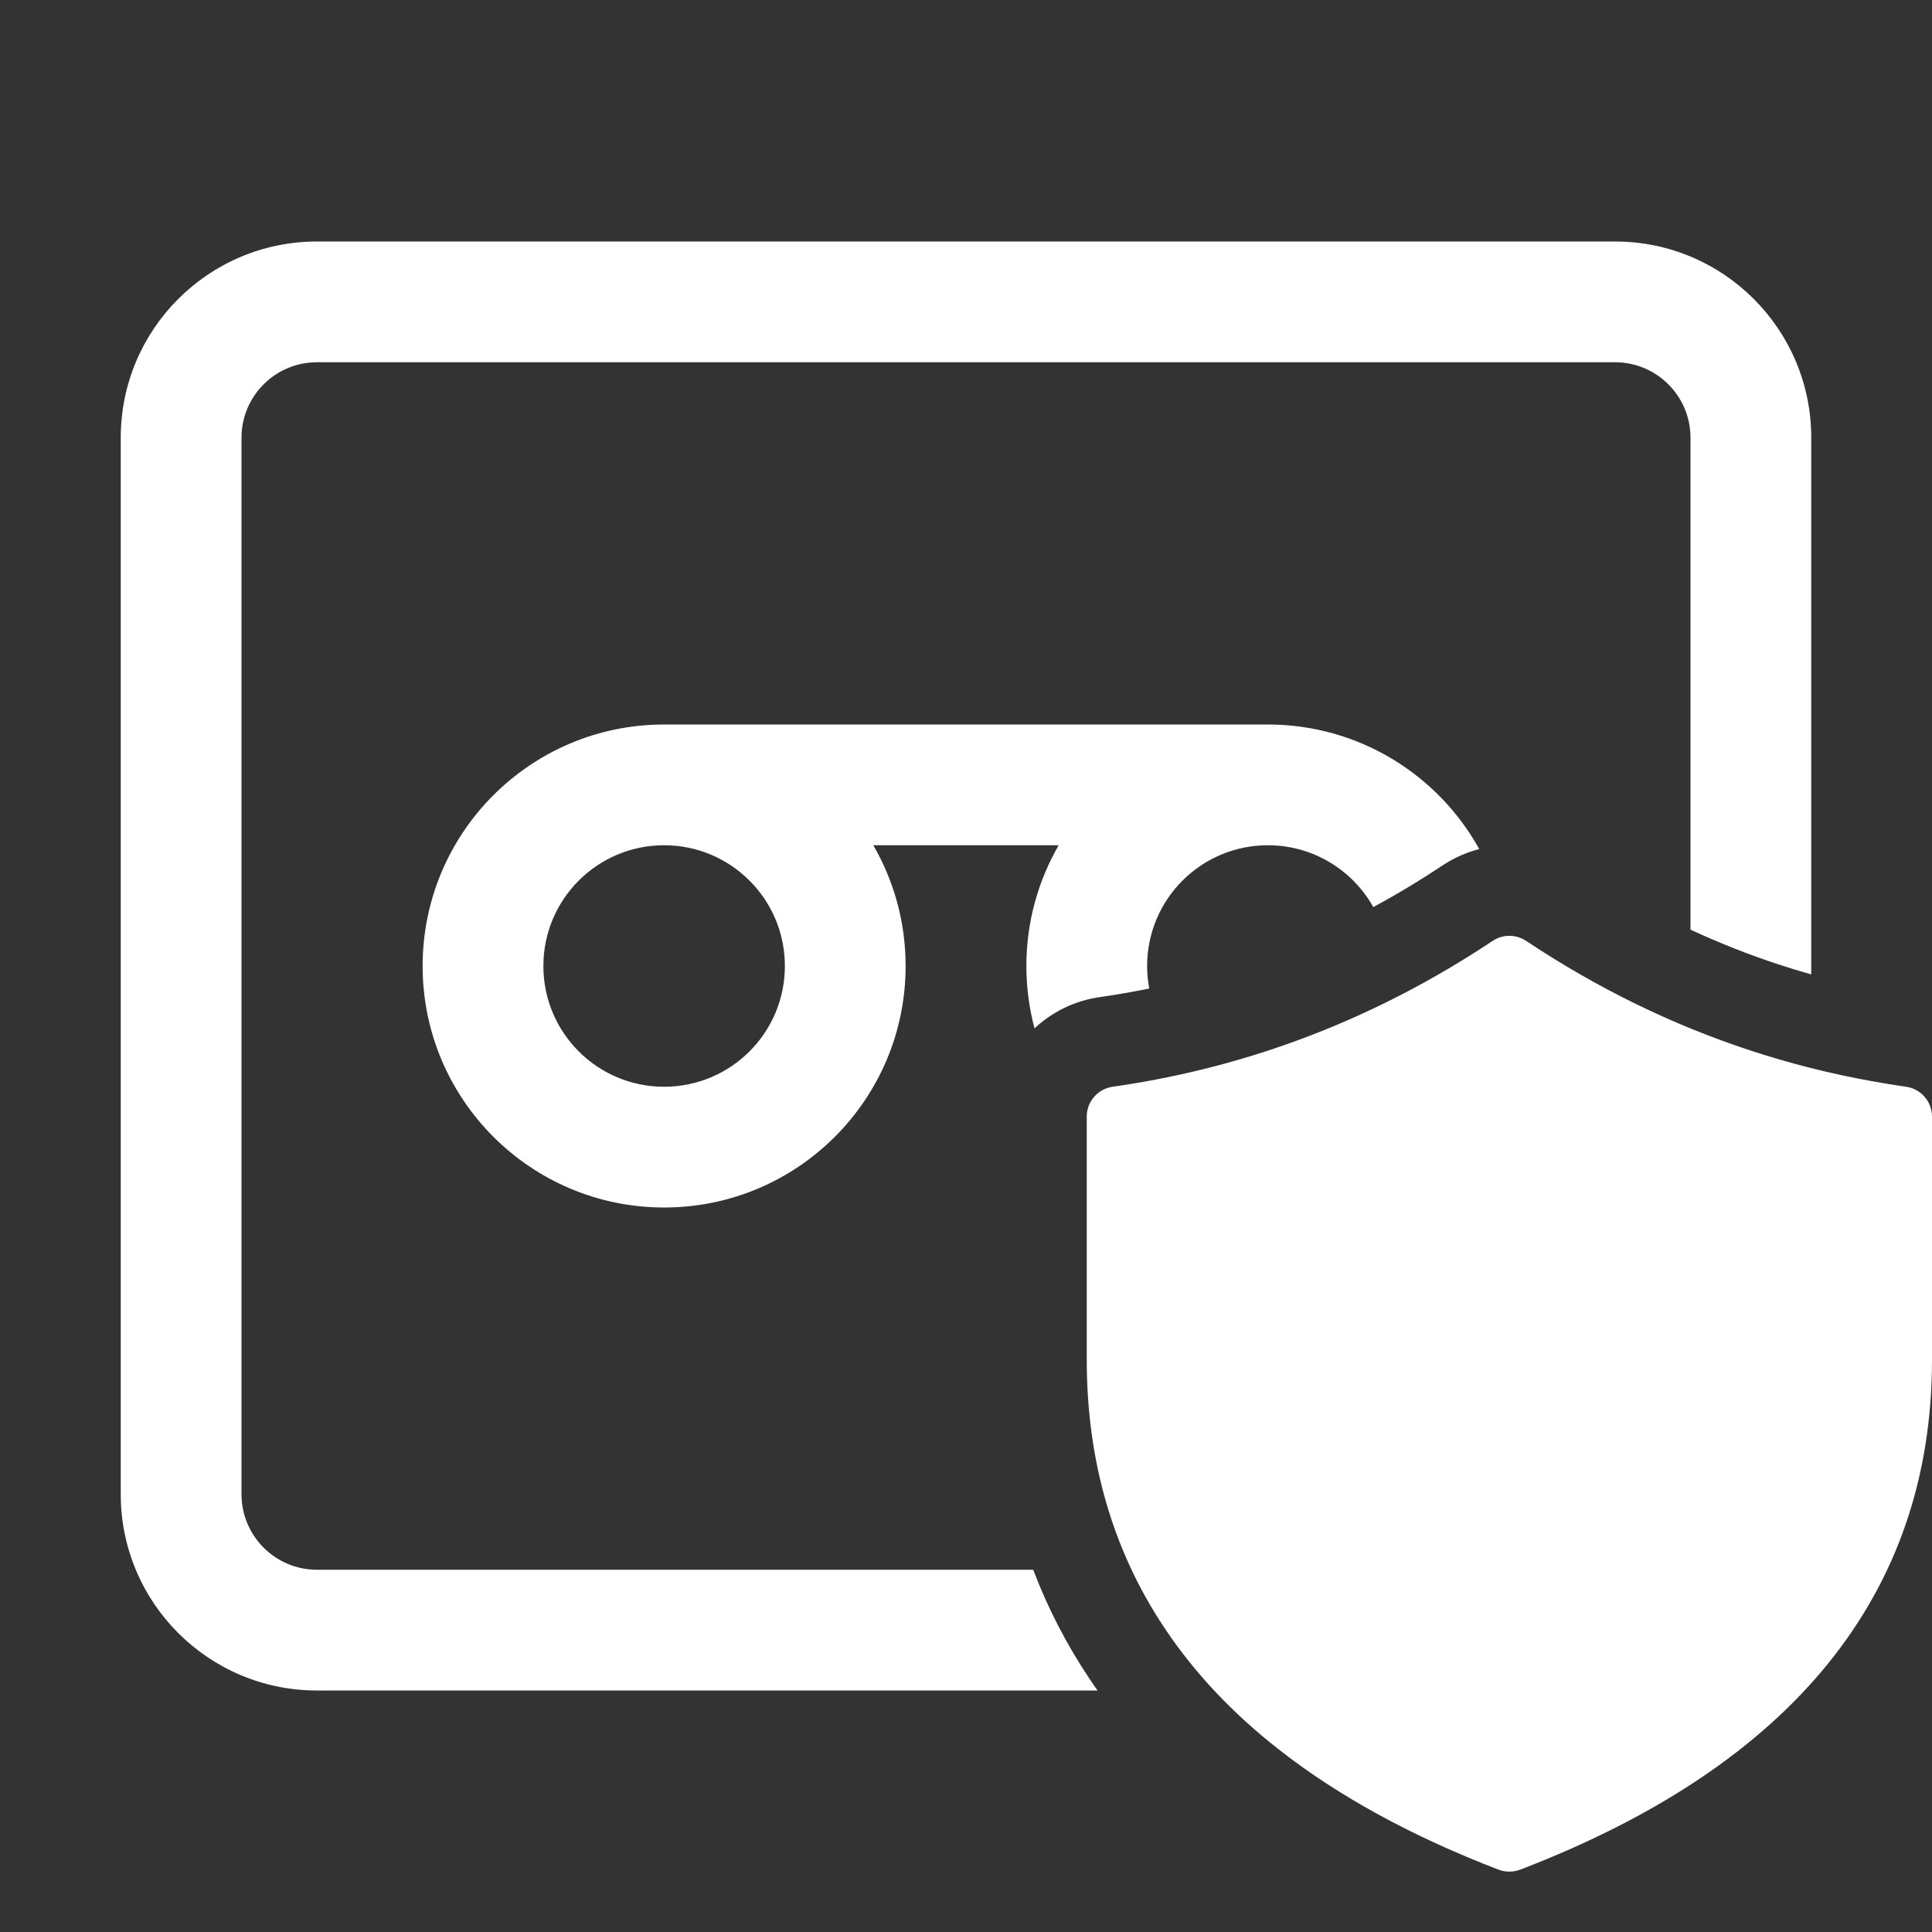 <svg width="32" height="32" viewBox="0 0 32 32" fill="none" xmlns="http://www.w3.org/2000/svg">
<rect x="0" y="0" width="32" height="32" fill="#333333" stroke="none"/>
<path d="M15 16C15 18.209 13.209 20 11 20C8.791 20 7 18.209 7 16C7 13.791 8.791 12 11 12H21C22.506 12 23.819 12.833 24.501 14.063C24.288 14.118 24.082 14.209 23.892 14.335C23.516 14.585 23.134 14.815 22.746 15.024C22.404 14.413 21.75 14 21 14C19.895 14 19 14.895 19 16C19 16.128 19.012 16.252 19.035 16.373C18.765 16.428 18.493 16.475 18.218 16.515C17.799 16.574 17.426 16.761 17.135 17.033C17.047 16.703 17 16.357 17 16C17 15.271 17.195 14.588 17.535 14H14.465C14.805 14.588 15 15.271 15 16ZM11 18C12.105 18 13 17.105 13 16C13 14.895 12.105 14 11 14C9.895 14 9 14.895 9 16C9 17.105 9.895 18 11 18ZM28 7.25V15.398C28.48 15.621 28.969 15.813 29.467 15.977C29.643 16.034 29.821 16.089 30 16.139V7.25C30 5.455 28.545 4 26.75 4H5.25C3.455 4 2 5.455 2 7.25V24.75C2 26.545 3.455 28 5.25 28H18.179C18.134 27.937 18.091 27.874 18.048 27.81C17.665 27.237 17.353 26.633 17.113 26H5.25C4.56 26 4 25.44 4 24.75V7.25C4 6.56 4.56 6 5.25 6H26.75C27.44 6 28 6.56 28 7.25ZM31.571 18C31.379 17.972 31.189 17.942 31 17.907C30.318 17.784 29.652 17.616 29 17.402C27.7 16.976 26.459 16.37 25.277 15.584C25.109 15.472 24.891 15.472 24.723 15.584C22.785 16.873 20.688 17.678 18.429 18C18.183 18.035 18 18.245 18 18.494V22.518C18 24.203 18.434 25.69 19.295 26.975C19.784 27.706 20.41 28.372 21.174 28.971C22.162 29.747 23.378 30.413 24.82 30.967C24.936 31.011 25.064 31.011 25.18 30.967C29.693 29.235 32 26.401 32 22.518V18.494C32 18.245 31.817 18.035 31.571 18Z" fill="#ffffff"/>
</svg>
